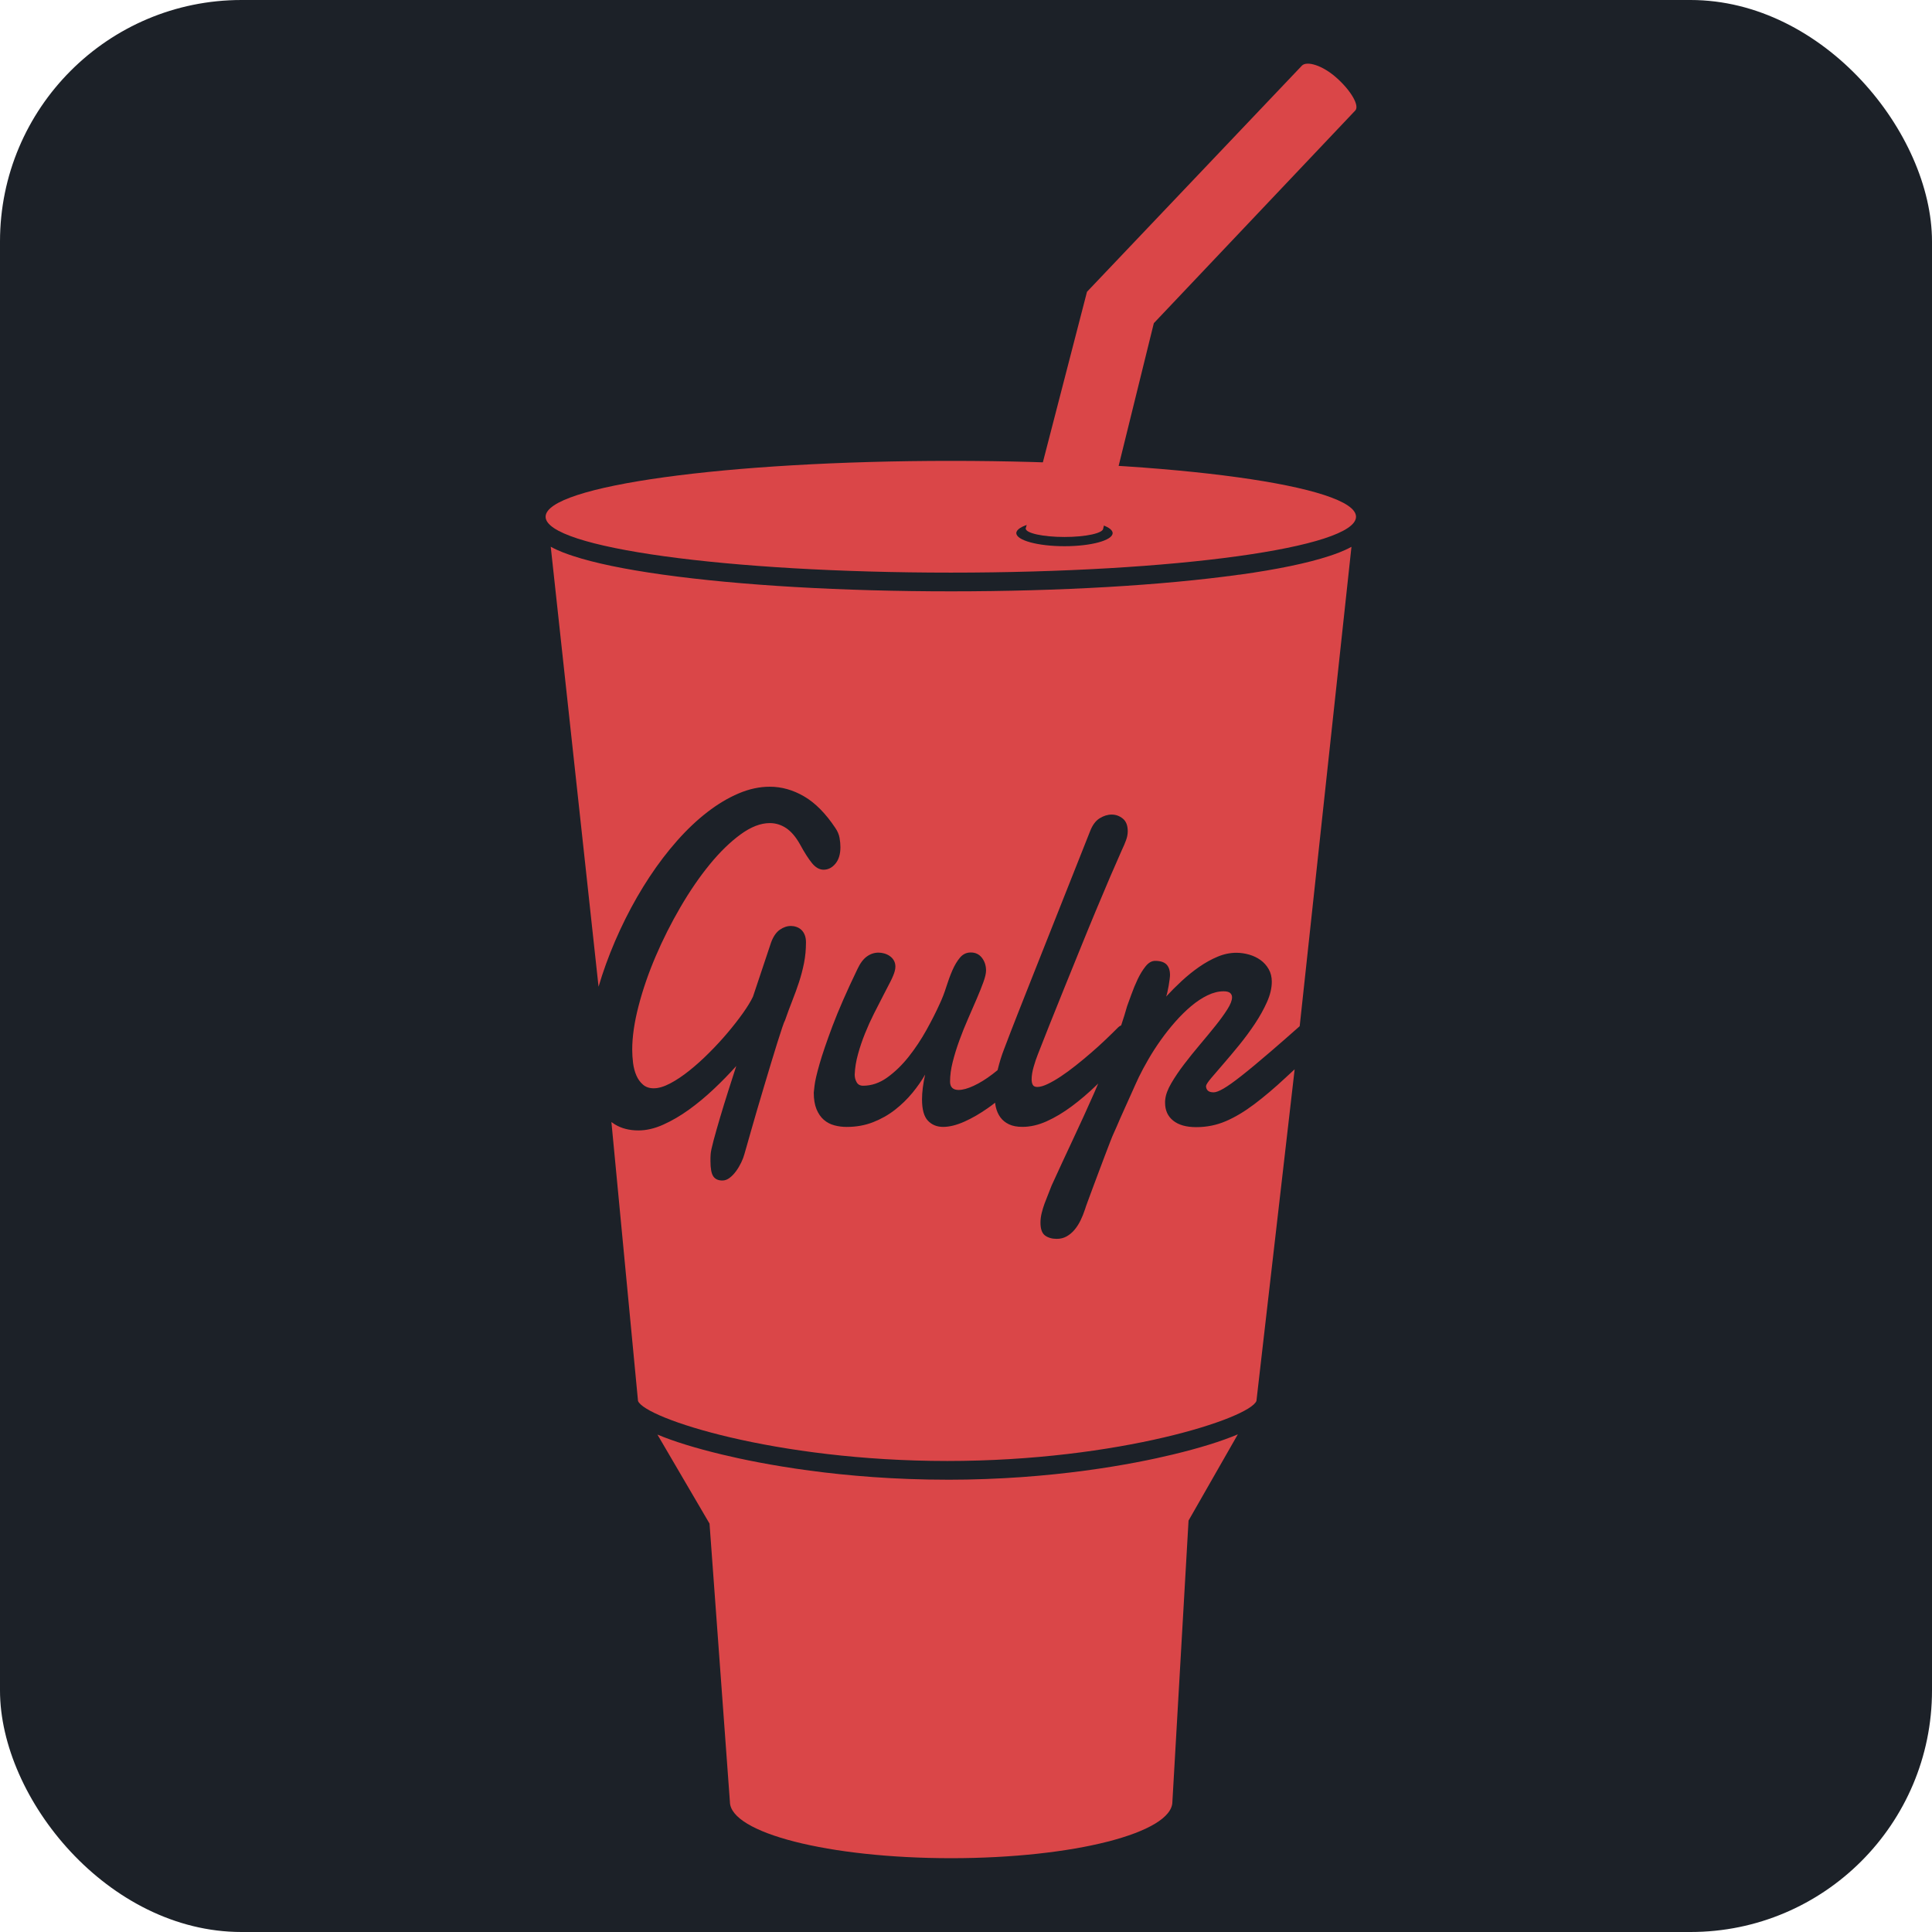 <svg fill="none" height="64" viewBox="0 0 64 64" width="64" xmlns="http://www.w3.org/2000/svg"><rect fill="#1c2128" height="64" rx="8" width="64"/><g clip-rule="evenodd" fill="#da4648" fill-rule="evenodd"><path d="m31.381 49.017c-3.483 0-6.174-.523-7.468-.835-.885-.213-1.596-.434-2.135-.66l1.726 2.949.675 9.214c0 1.033 3.281 1.87 7.329 1.87 4.048 0 7.329-.837 7.329-1.87l.535-9.314 1.633-2.857c-.542.23-1.259.453-2.155.669-1.294.312-3.985.835-7.468.835zm9.679-29.982c-2.556.357-5.949.554-9.553.554-3.604 0-6.997-.197-9.553-.554-1.266-.177-2.268-.385-2.978-.62-.169-.056-.456-.151-.732-.304l1.584 14.576c.074-.251.155-.502.246-.751.186-.512.401-1.012.645-1.501.244-.489.51-.951.797-1.386.287-.435.593-.836.917-1.202.324-.366.657-.681.999-.945.341-.264.686-.47 1.034-.618.348-.148.693-.223 1.034-.223.393 0 .774.108 1.141.323.367.215.711.563 1.031 1.044.073.107.12.216.139.326.02.11.029.214.029.311 0 .23-.055.412-.165.545-.11.133-.241.2-.392.2-.139 0-.267-.073-.386-.219-.119-.146-.252-.355-.399-.626-.138-.246-.291-.423-.457-.534-.167-.11-.347-.165-.541-.165-.303 0-.626.125-.969.376-.344.251-.684.582-1.021.994-.337.412-.66.883-.969 1.413-.309.53-.583 1.073-.82 1.628-.238.556-.427 1.104-.567 1.644-.141.54-.211 1.025-.211 1.455 0 .143.01.291.029.442.02.151.056.288.11.411.054.123.127.224.22.303.093.08.211.119.353.119.16 0 .341-.054.545-.161.203-.107.414-.248.632-.422.218-.174.438-.371.658-.592.221-.22.426-.443.616-.668.19-.225.359-.442.506-.649.147-.207.257-.388.331-.542l.603-1.805c.073-.194.17-.333.289-.415.119-.082.241-.123.366-.123.06 0 .121.01.181.031.061.021.115.053.162.096.048.044.085.1.113.169.028.069.042.15.042.242 0 .246-.022.476-.065.691-.043.215-.098.425-.165.63-.067.204-.142.411-.224.618-.082.207-.162.424-.24.649-.017.026-.049.106-.094.242-.045.136-.1.306-.165.511-.065.205-.135.434-.211.687-.076.254-.153.512-.233.776s-.157.522-.23.776c-.074.253-.14.482-.198.687-.058.205-.107.376-.146.514-.039.138-.063.22-.071.246-.022.082-.056.173-.104.272-.048.1-.104.195-.169.284-.065.089-.136.164-.214.223-.078.059-.158.088-.24.088-.138 0-.239-.046-.301-.138-.063-.092-.094-.261-.094-.507v-.107c0-.036.002-.074.006-.115.004-.082.037-.236.097-.461.06-.225.133-.48.217-.764.084-.284.175-.579.272-.883.097-.305.185-.577.263-.818-.229.256-.478.511-.746.764-.268.253-.543.481-.823.683-.281.202-.564.367-.849.495-.285.128-.56.192-.823.192-.303 0-.563-.067-.781-.2-.039-.024-.076-.051-.114-.078l.881 9.24c.229.575 4.548 1.988 10.243 1.988 5.697 0 10.018-1.414 10.243-1.989l1.266-10.986c-.105.096-.207.19-.304.281-.363.338-.706.628-1.028.871-.322.243-.636.432-.943.564-.307.133-.635.2-.986.2-.329 0-.583-.072-.762-.215-.179-.143-.269-.34-.269-.591v-.058c0-.018.002-.04.007-.065.017-.153.084-.33.201-.53.117-.2.257-.407.421-.622.164-.215.339-.433.525-.653.186-.22.358-.429.516-.626.158-.197.288-.377.392-.541.104-.164.156-.297.156-.399 0-.061-.022-.11-.065-.146-.043-.035-.115-.054-.214-.054-.173 0-.351.045-.535.134-.184.089-.366.21-.545.361-.179.151-.354.324-.525.518-.171.195-.331.397-.48.607-.149.21-.285.421-.408.634-.123.212-.228.408-.315.587-.026.057-.063.136-.11.238-.048.102-.099.218-.155.346-.056.128-.116.26-.178.395-.063.136-.12.264-.172.384-.052.12-.098.228-.139.322-.041.095-.07.16-.088.196-.022.046-.057.133-.107.261-.05.128-.107.278-.172.449-.065.171-.133.352-.204.541-.071.189-.138.369-.201.537-.063.169-.118.317-.165.446-.048.128-.078.215-.091.261-.043.133-.094.258-.152.377-.058.117-.125.221-.201.311-.076.089-.162.161-.259.215-.097.054-.206.081-.327.081-.156 0-.284-.037-.386-.111-.101-.074-.152-.216-.152-.426 0-.102.013-.207.039-.315.026-.108.059-.214.097-.319.039-.105.079-.207.12-.307.041-.1.079-.196.113-.288.234-.512.471-1.025.713-1.54.242-.514.474-1.024.697-1.528.046-.105.089-.208.134-.313-.014.013-.027.027-.04.04-.281.272-.561.511-.84.718-.279.207-.556.372-.83.495-.275.123-.541.184-.801.184-.177 0-.325-.028-.444-.084-.119-.057-.214-.133-.285-.23-.071-.097-.122-.212-.153-.346-.01-.045-.017-.093-.023-.14-.076.059-.152.117-.23.171-.268.189-.532.342-.791.457-.259.115-.493.173-.7.173-.208 0-.376-.069-.506-.207-.13-.138-.194-.374-.194-.706 0-.236.035-.51.103-.822-.112.2-.253.402-.421.607-.169.205-.361.392-.577.561-.216.169-.458.306-.726.411-.268.105-.56.157-.875.157-.143 0-.28-.018-.412-.054-.132-.036-.247-.097-.347-.184-.1-.087-.179-.203-.24-.349-.06-.146-.091-.329-.091-.549 0-.005.009-.083.026-.234.017-.151.072-.389.165-.714.093-.325.237-.746.431-1.263.195-.517.469-1.144.824-1.881.091-.195.196-.334.314-.419.119-.085.247-.127.386-.127.061 0 .123.009.188.027.065.018.126.046.182.085.056.038.102.087.136.146.034.059.052.127.052.203 0 .051-.007.1-.02.146-.022.087-.068.201-.139.342-.071.141-.155.302-.25.484-.095.182-.196.378-.301.588-.106.21-.204.427-.295.653-.091.225-.169.454-.233.687-.065.233-.102.46-.11.68 0 .092.021.176.065.253.043.077.115.115.214.115.281 0 .549-.092.804-.276.255-.184.49-.413.707-.687.216-.274.412-.568.587-.883.175-.315.321-.603.438-.864.082-.174.155-.361.217-.56.063-.2.131-.384.204-.553.074-.169.158-.31.253-.422.095-.113.214-.169.356-.169.156 0 .279.059.37.177.091.118.136.259.136.422 0 .092-.029.219-.087.38s-.132.346-.221.553c-.089.207-.185.429-.288.664-.104.236-.2.475-.288.718-.089.243-.162.481-.221.714-.059.233-.087.449-.087.649 0 .184.095.277.285.277.134 0 .3-.046.499-.138s.407-.221.626-.388c.054-.042.109-.085.164-.13.061-.251.132-.484.215-.695.151-.4.305-.796.46-1.19.155-.394.298-.755.428-1.083l1.964-4.953c.078-.2.183-.341.314-.422.132-.082.265-.123.399-.123.134 0 .256.043.366.131.11.087.166.228.166.422 0 .092-.018.19-.055.292-.037.102-.083.212-.14.33-.108.241-.236.535-.386.883-.149.348-.309.727-.48 1.137-.171.41-.346.836-.525 1.279-.179.443-.354.874-.525 1.294-.171.42-.331.818-.48 1.194-.149.376-.277.703-.386.979-.048.118-.094.255-.139.411-.045.156-.068.296-.068.418 0 .077.013.138.039.184s.076.069.149.069c.091 0 .204-.032.34-.096.136-.064.283-.149.441-.254.158-.105.322-.225.493-.361.171-.136.341-.276.509-.422.169-.146.33-.292.483-.438.153-.146.291-.28.412-.403.028-.029.062-.05.1-.066.073-.218.14-.431.198-.64.035-.092.082-.223.143-.392.06-.169.13-.335.207-.499.078-.164.166-.306.262-.426.097-.12.202-.18.315-.18.173 0 .298.04.376.119.078.08.117.196.117.35 0 .031-.004.079-.013.146-.009.067-.019.137-.032.211-.013.074-.027.144-.042.211-.015.067-.029.115-.042.146.16-.174.333-.347.518-.518.186-.172.378-.327.577-.465.199-.138.402-.251.61-.338.207-.087.415-.13.622-.13.143 0 .284.021.425.061.14.041.266.101.376.18.11.08.2.179.269.3.069.12.104.26.104.418 0 .21-.053.434-.159.672-.106.238-.239.477-.399.718-.16.241-.333.475-.518.703-.186.228-.36.435-.522.622-.162.187-.298.346-.409.476-.11.131-.168.219-.172.265 0 .061.02.111.059.15.039.038.104.058.194.058.073 0 .182-.041.324-.123.143-.082.343-.224.6-.426.257-.202.584-.474.979-.814.271-.233.589-.511.947-.828l1.715-15.88c-.276.152-.563.248-.733.304-.709.234-1.711.443-2.978.62zm-9.563-3.768c-7.413 0-13.423.829-13.423 1.851 0 1.023 6.01 1.851 13.423 1.851s13.423-.829 13.423-1.851c0-1.022-6.01-1.851-13.423-1.851zm5.36 2.393c0 .24-.714.434-1.595.434-.881 0-1.595-.195-1.595-.434 0-.24.714-.435 1.595-.435.881 0 1.595.195 1.595.435z"/><path d="m33.989 17.468c-.008.013-.012.025-.012.039 0 .155.575.281 1.284.281.709 0 1.284-.126 1.284-.281l1.677-6.801 6.67-7.042c.002-.002.004-.004.006-.007.141-.16-.145-.654-.621-1.078-.475-.424-.989-.567-1.148-.406-.001.001-.002.002-.004.004l-7.117 7.489z"/></g></svg>
